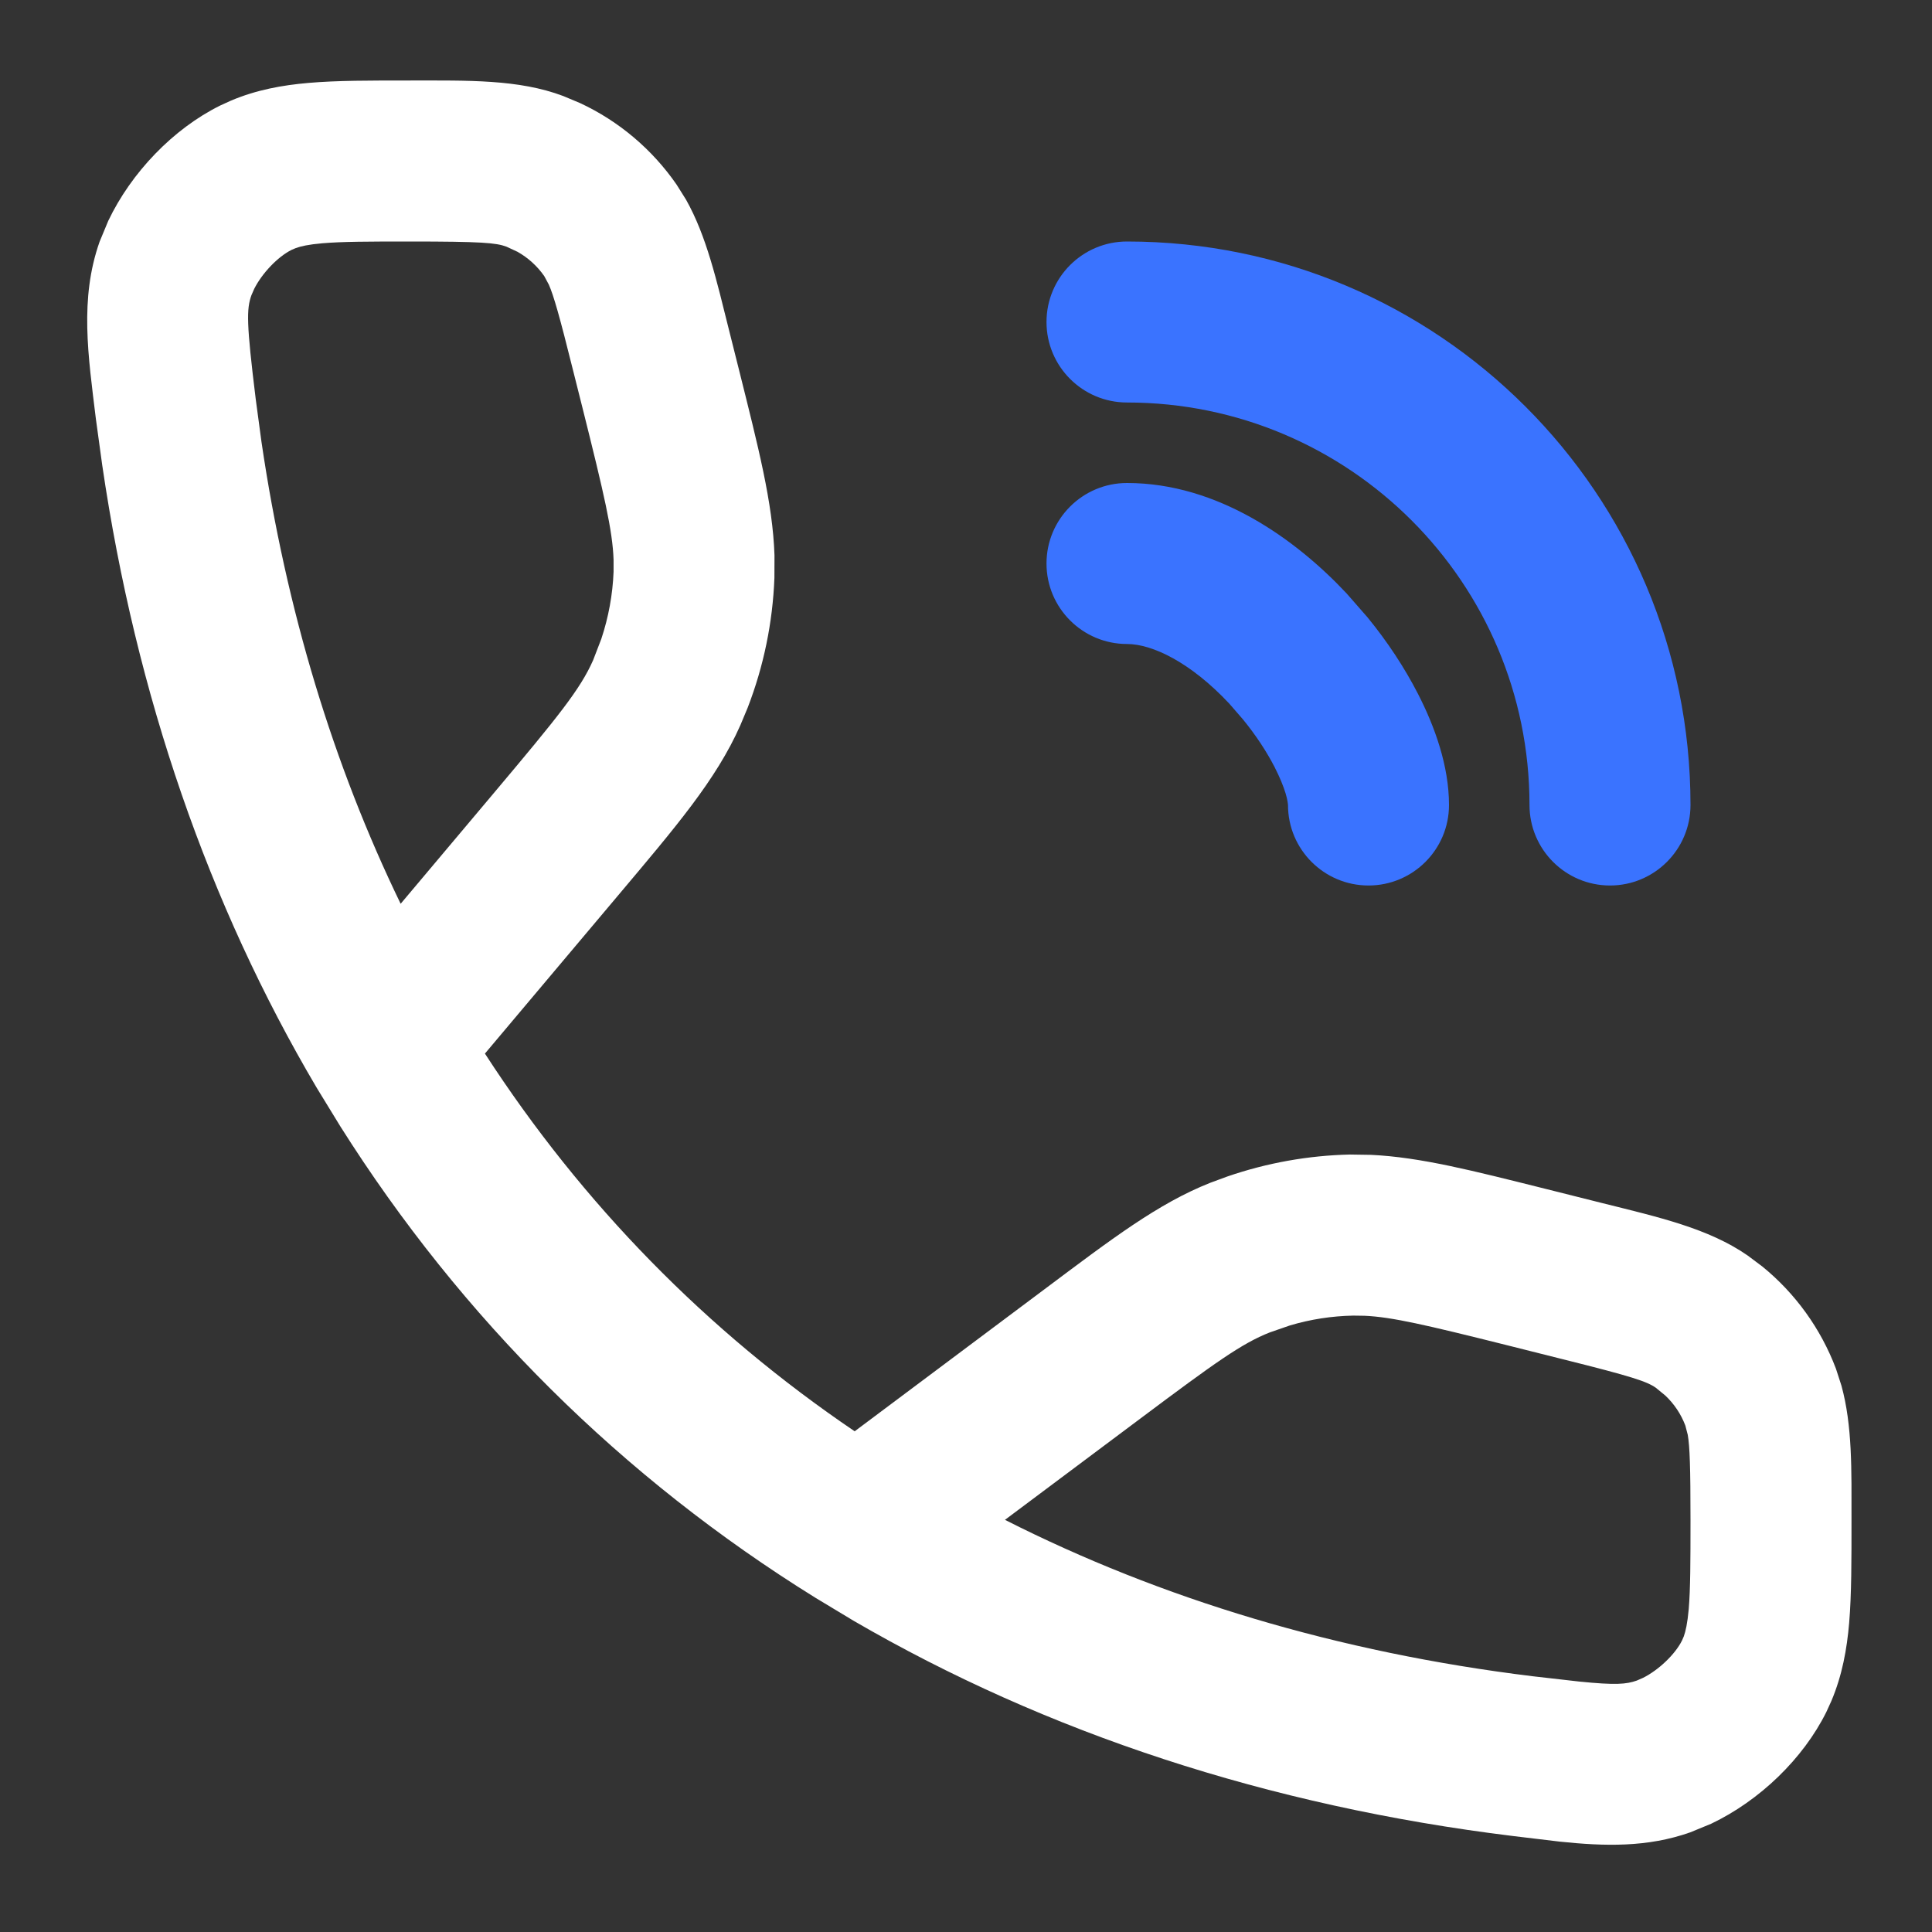 <svg width="24" height="24" viewBox="0 0 24 24" fill="none" xmlns="http://www.w3.org/2000/svg">
<rect x="0" y="0" width="24" height="24" fill="#333333" stroke="none"/>
<path d="M14 6C15.128 6 16.097 6.698 16.73 7.374L16.988 7.669C17.236 7.972 17.448 8.295 17.613 8.616C17.823 9.024 18 9.515 18 10C18 10.552 17.552 11 17 11C16.448 11 16 10.552 16 10V9.997C16 9.995 15.999 9.993 15.999 9.989C15.998 9.982 15.997 9.973 15.995 9.96C15.991 9.934 15.983 9.899 15.97 9.855C15.943 9.767 15.899 9.657 15.834 9.53C15.736 9.339 15.602 9.134 15.44 8.936L15.27 8.74C14.793 8.231 14.317 8 14 8C13.448 8 13 7.552 13 7C13 6.448 13.448 6 14 6ZM14 3C17.866 3 21 6.134 21 10C21 10.552 20.552 11 20 11C19.448 11 19 10.552 19 10C19 7.239 16.761 5 14 5C13.448 5 13 4.552 13 4C13 3.448 13.448 3 14 3Z" fill="#3A73FF"/>
<path d="M5.089 1C5.815 1 6.444 0.984 6.997 1.193L7.207 1.281C7.687 1.505 8.101 1.854 8.404 2.292L8.522 2.48C8.777 2.933 8.901 3.48 9.055 4.096L9.178 4.586C9.419 5.552 9.599 6.242 9.621 6.899L9.62 7.179C9.599 7.732 9.487 8.276 9.288 8.791L9.197 9.009C8.895 9.691 8.393 10.274 7.66 11.145L6.024 13.088C7.234 14.956 8.78 16.535 10.617 17.78L12.965 16.023C13.816 15.386 14.385 14.95 15.037 14.692L15.246 14.615C15.736 14.446 16.25 14.354 16.769 14.342L17.031 14.346C17.648 14.375 18.292 14.542 19.194 14.767L19.903 14.945C20.608 15.121 21.222 15.259 21.708 15.595L21.891 15.732C22.302 16.066 22.619 16.505 22.807 17.003L22.875 17.213C23.012 17.711 23 18.261 23 18.881C23 19.371 23.001 19.801 22.971 20.159C22.943 20.487 22.885 20.81 22.75 21.13L22.688 21.266C22.399 21.849 21.857 22.369 21.257 22.655L20.997 22.762C20.464 22.95 19.936 22.936 19.373 22.877L18.797 22.808C15.753 22.435 12.994 21.523 10.604 20.134L10.131 19.849C7.729 18.359 5.733 16.378 4.227 13.991L3.932 13.509C2.594 11.243 1.69 8.642 1.27 5.779L1.191 5.203C1.095 4.416 0.987 3.714 1.237 3.003L1.345 2.743C1.631 2.143 2.151 1.601 2.733 1.312L2.869 1.25C3.186 1.116 3.507 1.058 3.832 1.03C4.186 0.999 4.609 1 5.089 1ZM16.811 16.343C16.544 16.348 16.279 16.389 16.024 16.465L15.773 16.552C15.428 16.688 15.102 16.921 14.163 17.624L12.484 18.88C14.42 19.861 16.617 20.526 19.04 20.823L19.619 20.889C20.075 20.935 20.202 20.922 20.332 20.877L20.412 20.842C20.603 20.746 20.809 20.552 20.895 20.378L20.917 20.327C20.939 20.265 20.962 20.167 20.978 19.989C20.999 19.735 21 19.404 21 18.881C21 18.228 20.991 17.968 20.966 17.824L20.936 17.709C20.882 17.566 20.796 17.438 20.686 17.335L20.569 17.239C20.456 17.161 20.284 17.102 19.418 16.886L18.71 16.708C17.714 16.459 17.291 16.36 16.952 16.345L16.811 16.343ZM5.089 3C4.575 3 4.252 3.001 4.004 3.022C3.832 3.037 3.736 3.059 3.674 3.082L3.622 3.104C3.448 3.191 3.254 3.397 3.158 3.588L3.123 3.668C3.062 3.841 3.06 4.01 3.177 4.96L3.248 5.488C3.556 7.585 4.143 9.507 4.977 11.227L6.13 9.857C6.939 8.896 7.209 8.561 7.368 8.201L7.47 7.936C7.559 7.668 7.611 7.387 7.622 7.103V6.953C7.61 6.592 7.504 6.138 7.237 5.071L7.114 4.582C6.952 3.931 6.878 3.672 6.818 3.536L6.761 3.43C6.674 3.305 6.56 3.202 6.429 3.128L6.291 3.064C6.162 3.016 5.981 3 5.089 3Z" fill="white"/>
</svg>
